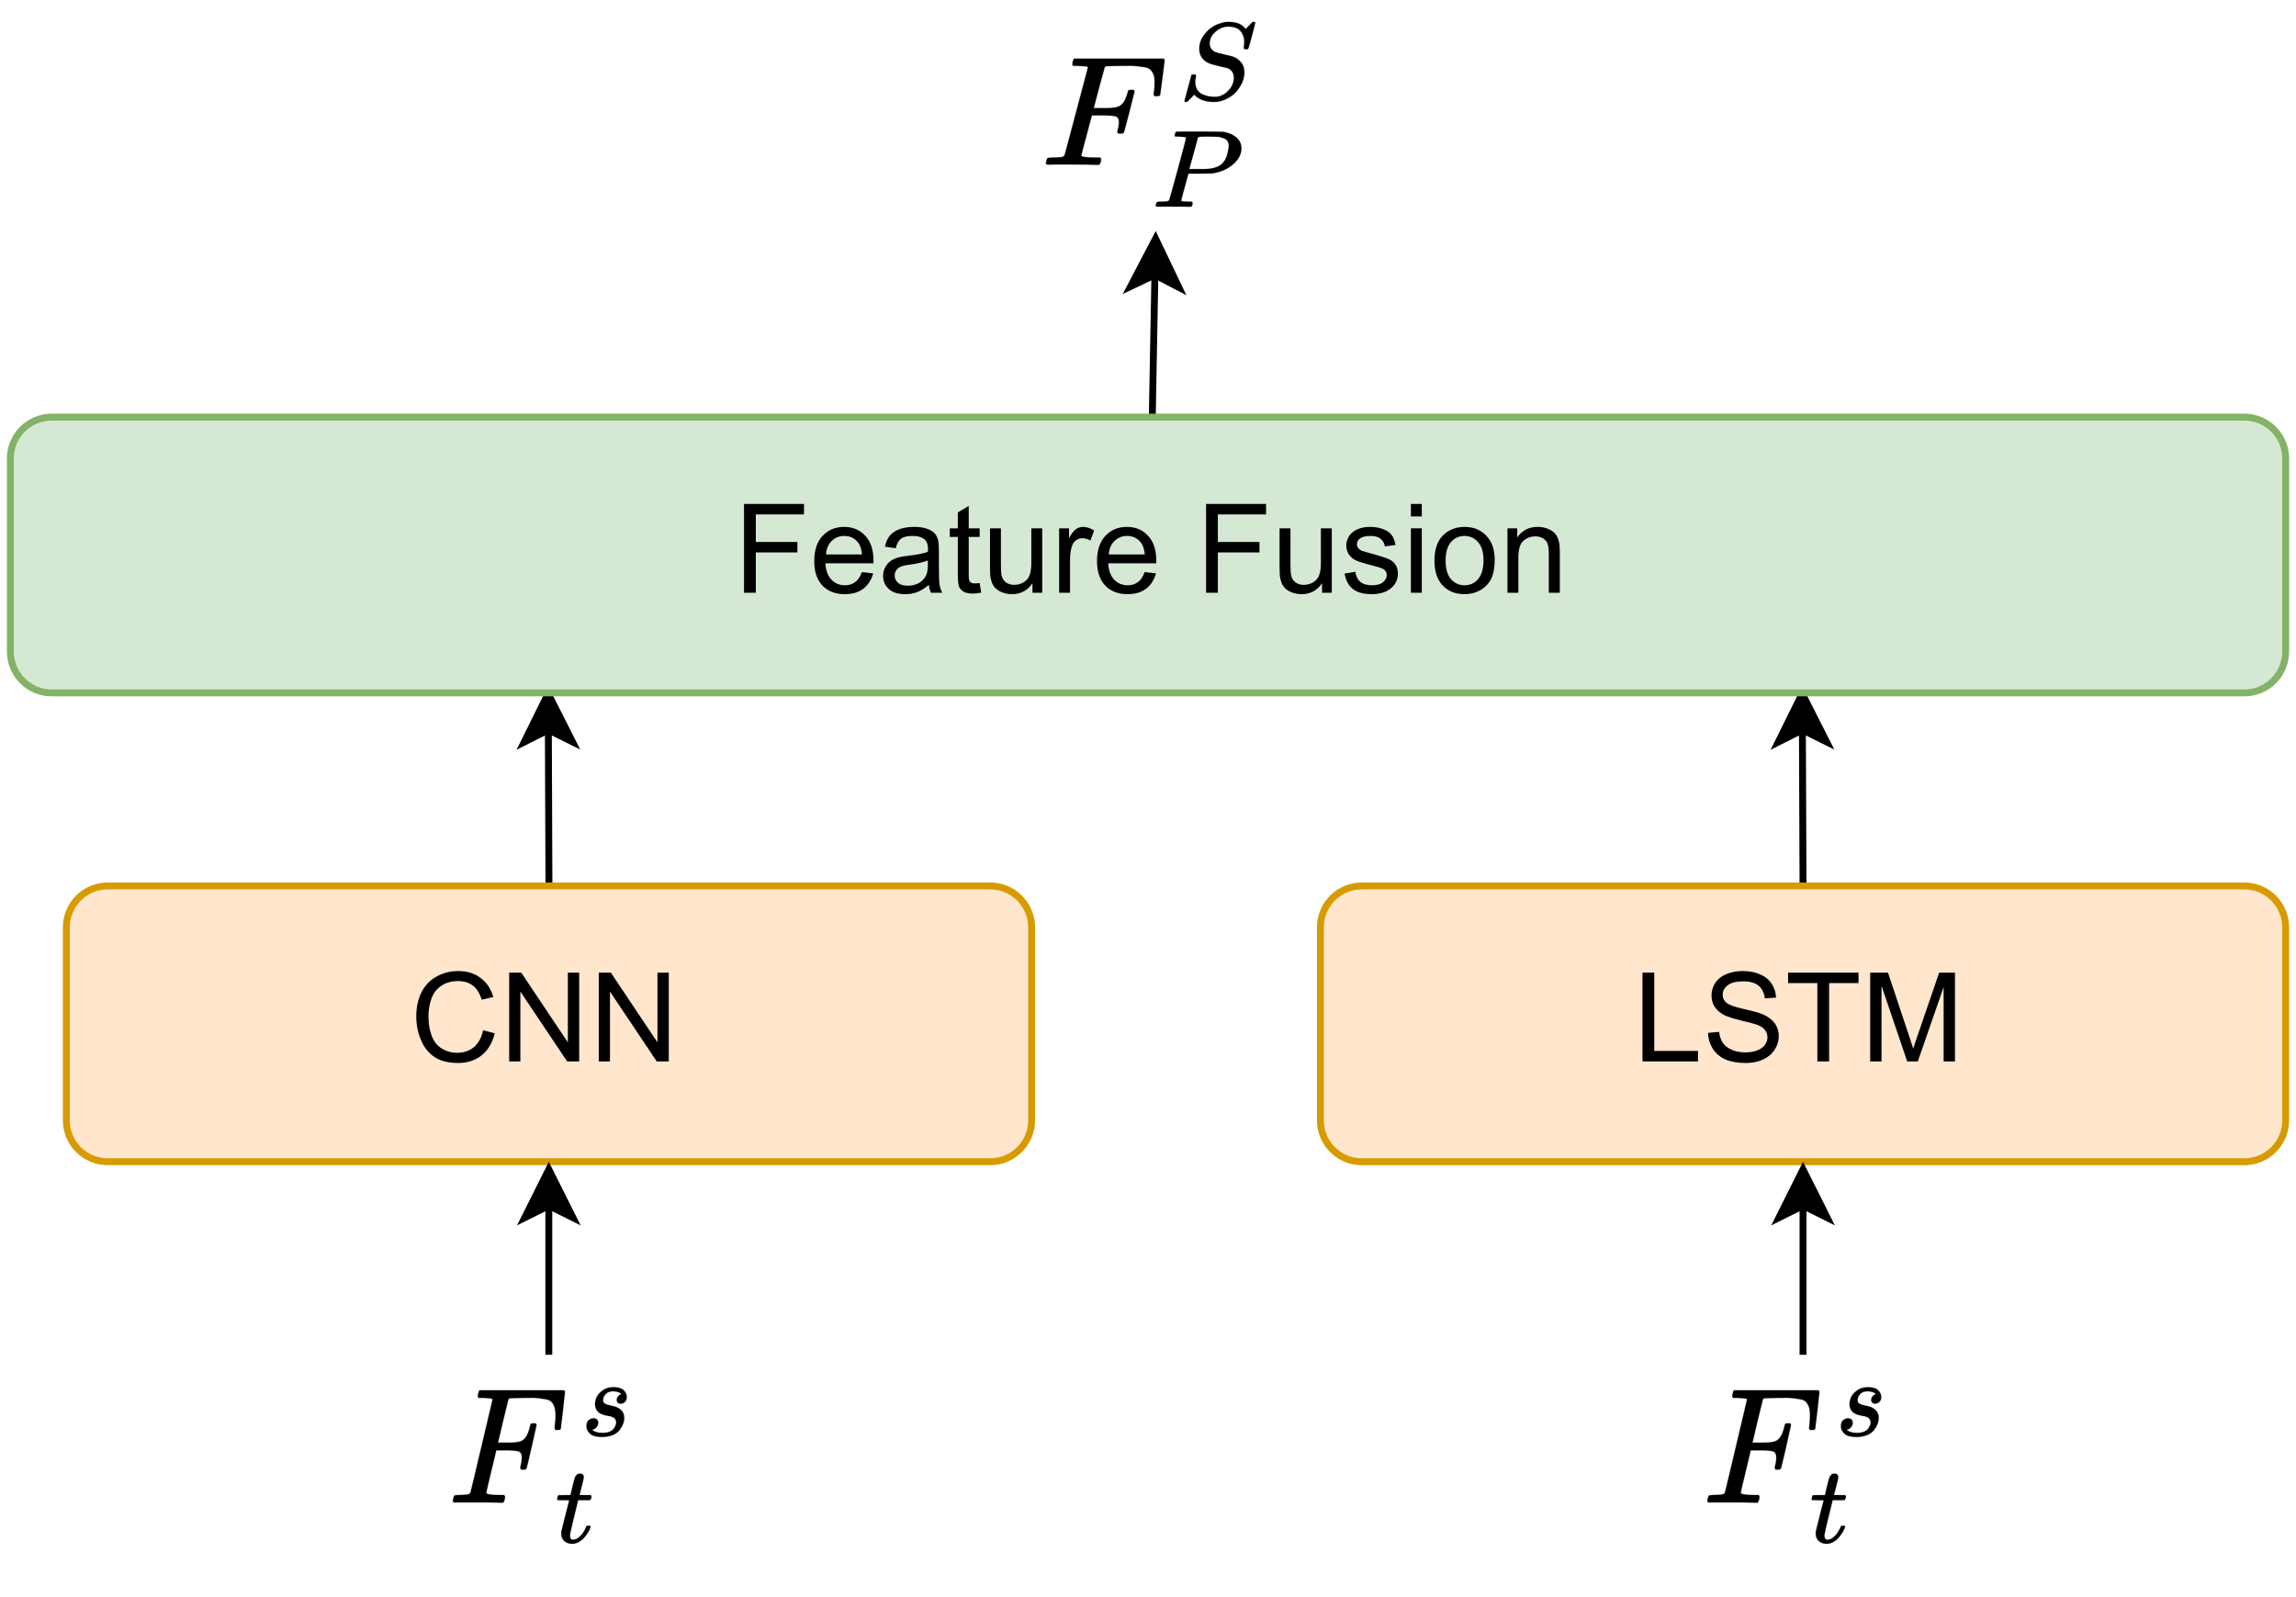 <?xml version="1.0" encoding="UTF-8" standalone="no"?>
<svg 
   width="250.08pt"
   height="174pt"
   viewBox="0 0 250.08 174"
   version="1.1"
   id="svg164"
   xmlns:xlink="http://www.w3.org/1999/xlink"
   xmlns="http://www.w3.org/2000/svg"
   xmlns:svg="http://www.w3.org/2000/svg" content="%3Cmxfile%20host%3D%22app.diagrams.net%22%20modified%3D%222023-06-08T04%3A02%3A47.234Z%22%20agent%3D%22Mozilla%2F5.0%20(Windows%20NT%2010.0%3B%20Win64%3B%20x64%3B%20rv%3A102.0)%20Gecko%2F20100101%20Firefox%2F102.0%22%20version%3D%2221.3.7%22%20etag%3D%228LTnMvF4TqcB3OS0X_no%22%20type%3D%22onedrive%22%3E%20%20%20%3Cdiagram%20name%3D%22Page-1%22%20id%3D%22j6F3m7GLAj8lBmSbKQeP%22%3E%20%20%20%20%20%3CmxGraphModel%20dx%3D%221909%22%20dy%3D%221029%22%20grid%3D%221%22%20gridSize%3D%2210%22%20guides%3D%221%22%20tooltips%3D%221%22%20connect%3D%221%22%20arrows%3D%221%22%20fold%3D%221%22%20page%3D%221%22%20pageScale%3D%221%22%20pageWidth%3D%22850%22%20pageHeight%3D%221100%22%20math%3D%221%22%20shadow%3D%220%22%3E%20%20%20%20%20%20%20%3Croot%3E%20%20%20%20%20%20%20%20%20%3CmxCell%20id%3D%220%22%20%2F%3E%20%20%20%20%20%20%20%20%20%3CmxCell%20id%3D%221%22%20parent%3D%220%22%20%2F%3E%20%20%20%20%20%20%20%20%20%3CmxCell%20id%3D%222%22%20value%3D%22%22%20style%3D%22group%22%20vertex%3D%221%22%20connectable%3D%220%22%20parent%3D%221%22%3E%20%20%20%20%20%20%20%20%20%20%20%3CmxGeometry%20x%3D%22100%22%20y%3D%22660%22%20width%3D%22330%22%20height%3D%22225%22%20as%3D%22geometry%22%20%2F%3E%20%20%20%20%20%20%20%20%20%3C%2FmxCell%3E%20%20%20%20%20%20%20%20%20%3CmxCell%20id%3D%223%22%20value%3D%22%22%20style%3D%22endArrow%3Dclassic%3Bhtml%3D1%3Brounded%3D0%3BfontSize%3D18%3BexitX%3D0.5%3BexitY%3D0%3BexitDx%3D0%3BexitDy%3D0%3BendFill%3D1%3BstartArrow%3Dnone%3BstartFill%3D0%3B%22%20edge%3D%221%22%20parent%3D%222%22%20source%3D%227%22%3E%20%20%20%20%20%20%20%20%20%20%20%3CmxGeometry%20width%3D%2250%22%20height%3D%2250%22%20relative%3D%221%22%20as%3D%22geometry%22%3E%20%20%20%20%20%20%20%20%20%20%20%20%20%3CmxPoint%20x%3D%2278.12%22%20y%3D%2298%22%20as%3D%22sourcePoint%22%20%2F%3E%20%20%20%20%20%20%20%20%20%20%20%20%20%3CmxPoint%20x%3D%2278%22%20y%3D%2298%22%20as%3D%22targetPoint%22%20%2F%3E%20%20%20%20%20%20%20%20%20%20%20%3C%2FmxGeometry%3E%20%20%20%20%20%20%20%20%20%3C%2FmxCell%3E%20%20%20%20%20%20%20%20%20%3CmxCell%20id%3D%224%22%20value%3D%22%22%20style%3D%22endArrow%3Dclassic%3Bhtml%3D1%3Brounded%3D0%3BfontSize%3D18%3BexitX%3D0.5%3BexitY%3D0%3BexitDx%3D0%3BexitDy%3D0%3B%22%20edge%3D%221%22%20parent%3D%222%22%3E%20%20%20%20%20%20%20%20%20%20%20%3CmxGeometry%20width%3D%2250%22%20height%3D%2250%22%20relative%3D%221%22%20as%3D%22geometry%22%3E%20%20%20%20%20%20%20%20%20%20%20%20%20%3CmxPoint%20x%3D%22165.62%22%20y%3D%2259%22%20as%3D%22sourcePoint%22%20%2F%3E%20%20%20%20%20%20%20%20%20%20%20%20%20%3CmxPoint%20x%3D%22166.12%22%20y%3D%2232%22%20as%3D%22targetPoint%22%20%2F%3E%20%20%20%20%20%20%20%20%20%20%20%3C%2FmxGeometry%3E%20%20%20%20%20%20%20%20%20%3C%2FmxCell%3E%20%20%20%20%20%20%20%20%20%3CmxCell%20id%3D%225%22%20value%3D%22%26lt%3Bfont%20style%3D%26quot%3Bfont-size%3A%2020px%3B%26quot%3B%20face%3D%26quot%3BHelvetica%26quot%3B%26gt%3B%24%24F_%7BP%7D%5E%7BS%7D%24%24%26lt%3B%2Ffont%26gt%3B%22%20style%3D%22text%3Bhtml%3D1%3BstrokeColor%3Dnone%3BfillColor%3Dnone%3Balign%3Dcenter%3BverticalAlign%3Dmiddle%3BwhiteSpace%3Dwrap%3Brounded%3D0%3Bshadow%3D0%3Bglass%3D0%3Bdashed%3D1%3Bsketch%3D0%3BfontSize%3D18%3Brotation%3D0%3B%22%20vertex%3D%221%22%20parent%3D%222%22%3E%20%20%20%20%20%20%20%20%20%20%20%3CmxGeometry%20x%3D%22136.12%22%20width%3D%2260%22%20height%3D%2230%22%20as%3D%22geometry%22%20%2F%3E%20%20%20%20%20%20%20%20%20%3C%2FmxCell%3E%20%20%20%20%20%20%20%20%20%3CmxCell%20id%3D%226%22%20style%3D%22edgeStyle%3DorthogonalEdgeStyle%3Brounded%3D0%3BorthogonalLoop%3D1%3BjettySize%3Dauto%3Bhtml%3D1%3BexitX%3D0.5%3BexitY%3D1%3BexitDx%3D0%3BexitDy%3D0%3BfontSize%3D18%3B%22%20edge%3D%221%22%20parent%3D%222%22%3E%20%20%20%20%20%20%20%20%20%20%20%3CmxGeometry%20relative%3D%221%22%20as%3D%22geometry%22%3E%20%20%20%20%20%20%20%20%20%20%20%20%20%3CmxPoint%20x%3D%2274.12%22%20y%3D%22219%22%20as%3D%22sourcePoint%22%20%2F%3E%20%20%20%20%20%20%20%20%20%20%20%20%20%3CmxPoint%20x%3D%2274.12%22%20y%3D%22219%22%20as%3D%22targetPoint%22%20%2F%3E%20%20%20%20%20%20%20%20%20%20%20%3C%2FmxGeometry%3E%20%20%20%20%20%20%20%20%20%3C%2FmxCell%3E%20%20%20%20%20%20%20%20%20%3CmxCell%20id%3D%227%22%20value%3D%22CNN%22%20style%3D%22rounded%3D1%3BwhiteSpace%3Dwrap%3Bhtml%3D1%3BfillColor%3D%23ffe6cc%3BstrokeColor%3D%23d79b00%3Brotation%3D0%3BfontSize%3D18%3B%22%20vertex%3D%221%22%20parent%3D%222%22%3E%20%20%20%20%20%20%20%20%20%20%20%3CmxGeometry%20x%3D%228.12%22%20y%3D%22127%22%20width%3D%22140%22%20height%3D%2240%22%20as%3D%22geometry%22%20%2F%3E%20%20%20%20%20%20%20%20%20%3C%2FmxCell%3E%20%20%20%20%20%20%20%20%20%3CmxCell%20id%3D%228%22%20value%3D%22%22%20style%3D%22edgeStyle%3DorthogonalEdgeStyle%3Brounded%3D0%3BorthogonalLoop%3D1%3BjettySize%3Dauto%3Bhtml%3D1%3B%22%20edge%3D%221%22%20parent%3D%222%22%20source%3D%229%22%20target%3D%227%22%3E%20%20%20%20%20%20%20%20%20%20%20%3CmxGeometry%20relative%3D%221%22%20as%3D%22geometry%22%20%2F%3E%20%20%20%20%20%20%20%20%20%3C%2FmxCell%3E%20%20%20%20%20%20%20%20%20%3CmxCell%20id%3D%229%22%20value%3D%22%26lt%3Bfont%20style%3D%26quot%3Bfont-size%3A%2020px%3B%26quot%3B%20face%3D%26quot%3BHelvetica%26quot%3B%26gt%3B%24%24F_%7Bt%7D%5E%7Bs%7D%24%24%26lt%3B%2Ffont%26gt%3B%22%20style%3D%22text%3Bhtml%3D1%3BstrokeColor%3Dnone%3BfillColor%3Dnone%3Balign%3Dcenter%3BverticalAlign%3Dmiddle%3BwhiteSpace%3Dwrap%3Brounded%3D0%3Bshadow%3D0%3Bglass%3D0%3Bsketch%3D0%3BfontSize%3D18%3Brotation%3D0%3B%22%20vertex%3D%221%22%20parent%3D%222%22%3E%20%20%20%20%20%20%20%20%20%20%20%3CmxGeometry%20x%3D%2243.12%22%20y%3D%22195%22%20width%3D%2270%22%20height%3D%2230%22%20as%3D%22geometry%22%20%2F%3E%20%20%20%20%20%20%20%20%20%3C%2FmxCell%3E%20%20%20%20%20%20%20%20%20%3CmxCell%20id%3D%2210%22%20value%3D%22%22%20style%3D%22endArrow%3Dclassic%3Bhtml%3D1%3Brounded%3D0%3BfontSize%3D18%3BexitX%3D0.5%3BexitY%3D0%3BexitDx%3D0%3BexitDy%3D0%3BendFill%3D1%3BstartArrow%3Dnone%3BstartFill%3D0%3B%22%20edge%3D%221%22%20parent%3D%222%22%20source%3D%2211%22%3E%20%20%20%20%20%20%20%20%20%20%20%3CmxGeometry%20width%3D%2250%22%20height%3D%2250%22%20relative%3D%221%22%20as%3D%22geometry%22%3E%20%20%20%20%20%20%20%20%20%20%20%20%20%3CmxPoint%20x%3D%22260%22%20y%3D%2298%22%20as%3D%22sourcePoint%22%20%2F%3E%20%20%20%20%20%20%20%20%20%20%20%20%20%3CmxPoint%20x%3D%22259.88%22%20y%3D%2298%22%20as%3D%22targetPoint%22%20%2F%3E%20%20%20%20%20%20%20%20%20%20%20%3C%2FmxGeometry%3E%20%20%20%20%20%20%20%20%20%3C%2FmxCell%3E%20%20%20%20%20%20%20%20%20%3CmxCell%20id%3D%2211%22%20value%3D%22LSTM%22%20style%3D%22rounded%3D1%3BwhiteSpace%3Dwrap%3Bhtml%3D1%3BfillColor%3D%23ffe6cc%3BstrokeColor%3D%23d79b00%3Brotation%3D0%3BfontSize%3D18%3B%22%20vertex%3D%221%22%20parent%3D%222%22%3E%20%20%20%20%20%20%20%20%20%20%20%3CmxGeometry%20x%3D%22190%22%20y%3D%22127%22%20width%3D%22140%22%20height%3D%2240%22%20as%3D%22geometry%22%20%2F%3E%20%20%20%20%20%20%20%20%20%3C%2FmxCell%3E%20%20%20%20%20%20%20%20%20%3CmxCell%20id%3D%2212%22%20value%3D%22%22%20style%3D%22edgeStyle%3DorthogonalEdgeStyle%3Brounded%3D0%3BorthogonalLoop%3D1%3BjettySize%3Dauto%3Bhtml%3D1%3B%22%20edge%3D%221%22%20parent%3D%222%22%20source%3D%2213%22%20target%3D%2211%22%3E%20%20%20%20%20%20%20%20%20%20%20%3CmxGeometry%20relative%3D%221%22%20as%3D%22geometry%22%20%2F%3E%20%20%20%20%20%20%20%20%20%3C%2FmxCell%3E%20%20%20%20%20%20%20%20%20%3CmxCell%20id%3D%2213%22%20value%3D%22%26lt%3Bfont%20style%3D%26quot%3Bfont-size%3A%2020px%3B%26quot%3B%20face%3D%26quot%3BHelvetica%26quot%3B%26gt%3B%24%24F_%7Bt%7D%5E%7Bs%7D%24%24%26lt%3B%2Ffont%26gt%3B%22%20style%3D%22text%3Bhtml%3D1%3BstrokeColor%3Dnone%3BfillColor%3Dnone%3Balign%3Dcenter%3BverticalAlign%3Dmiddle%3BwhiteSpace%3Dwrap%3Brounded%3D0%3Bshadow%3D0%3Bglass%3D0%3Bsketch%3D0%3BfontSize%3D18%3Brotation%3D0%3B%22%20vertex%3D%221%22%20parent%3D%222%22%3E%20%20%20%20%20%20%20%20%20%20%20%3CmxGeometry%20x%3D%22225%22%20y%3D%22195%22%20width%3D%2270%22%20height%3D%2230%22%20as%3D%22geometry%22%20%2F%3E%20%20%20%20%20%20%20%20%20%3C%2FmxCell%3E%20%20%20%20%20%20%20%20%20%3CmxCell%20id%3D%2214%22%20value%3D%22%22%20style%3D%22rounded%3D1%3BwhiteSpace%3Dwrap%3Bhtml%3D1%3Bshadow%3D0%3Bglass%3D0%3Bsketch%3D0%3BstrokeWidth%3D1%3BfillColor%3D%23d5e8d4%3BstrokeColor%3D%2382b366%3Brotation%3D0%3BfontSize%3D18%3B%22%20vertex%3D%221%22%20parent%3D%222%22%3E%20%20%20%20%20%20%20%20%20%20%20%3CmxGeometry%20y%3D%2259%22%20width%3D%22330%22%20height%3D%2240%22%20as%3D%22geometry%22%20%2F%3E%20%20%20%20%20%20%20%20%20%3C%2FmxCell%3E%20%20%20%20%20%20%20%20%20%3CmxCell%20id%3D%2215%22%20value%3D%22Feature%20Fusion%22%20style%3D%22text%3Bhtml%3D1%3BstrokeColor%3Dnone%3BfillColor%3Dnone%3Balign%3Dcenter%3BverticalAlign%3Dmiddle%3BwhiteSpace%3Dwrap%3Brounded%3D0%3Bshadow%3D0%3Bglass%3D0%3Bsketch%3D0%3Brotation%3D0%3BfontSize%3D18%3B%22%20vertex%3D%221%22%20parent%3D%222%22%3E%20%20%20%20%20%20%20%20%20%20%20%3CmxGeometry%20x%3D%2280.56%22%20y%3D%2264%22%20width%3D%22170.12%22%20height%3D%2230%22%20as%3D%22geometry%22%20%2F%3E%20%20%20%20%20%20%20%20%20%3C%2FmxCell%3E%20%20%20%20%20%20%20%3C%2Froot%3E%20%20%20%20%20%3C%2FmxGraphModel%3E%20%20%20%3C%2Fdiagram%3E%20%3C%2Fmxfile%3E%20">
  <defs
     id="defs62">
    <g
       id="g54">
      <g
         id="glyph-0-0">
        <path
           d="M 1.688 0 L 1.688 -8.453 L 8.453 -8.453 L 8.453 0 Z M 1.906 -0.219 L 8.234 -0.219 L 8.234 -8.234 L 1.906 -8.234 Z M 1.906 -0.219 "
           id="path2" />
      </g>
      <g
         id="glyph-0-1">
        <path
           d="M 7.953 -3.391 L 9.219 -3.062 C 8.957 -2.008 8.477 -1.207 7.781 -0.656 C 7.082 -0.102 6.227 0.172 5.219 0.172 C 4.176 0.172 3.328 -0.039 2.672 -0.469 C 2.023 -0.895 1.531 -1.508 1.188 -2.312 C 0.844 -3.125 0.672 -3.988 0.672 -4.906 C 0.672 -5.914 0.863 -6.797 1.25 -7.547 C 1.633 -8.297 2.18 -8.863 2.891 -9.25 C 3.598 -9.645 4.379 -9.844 5.234 -9.844 C 6.203 -9.844 7.016 -9.594 7.672 -9.094 C 8.336 -8.602 8.801 -7.91 9.062 -7.016 L 7.797 -6.719 C 7.578 -7.426 7.254 -7.941 6.828 -8.266 C 6.398 -8.586 5.863 -8.75 5.219 -8.75 C 4.469 -8.75 3.844 -8.566 3.344 -8.203 C 2.844 -7.848 2.492 -7.367 2.297 -6.766 C 2.098 -6.172 2 -5.555 2 -4.922 C 2 -4.098 2.117 -3.379 2.359 -2.766 C 2.598 -2.148 2.969 -1.691 3.469 -1.391 C 3.977 -1.086 4.523 -0.938 5.109 -0.938 C 5.828 -0.938 6.438 -1.141 6.938 -1.547 C 7.438 -1.961 7.773 -2.578 7.953 -3.391 Z M 7.953 -3.391 "
           id="path5" />
      </g>
      <g
         id="glyph-0-2">
        <path
           d="M 1.031 0 L 1.031 -9.672 L 2.344 -9.672 L 7.422 -2.078 L 7.422 -9.672 L 8.656 -9.672 L 8.656 0 L 7.344 0 L 2.25 -7.609 L 2.25 0 Z M 1.031 0 "
           id="path8" />
      </g>
      <g
         id="glyph-0-3">
        <path
           d="M 0.984 0 L 0.984 -9.672 L 2.266 -9.672 L 2.266 -1.141 L 7.031 -1.141 L 7.031 0 Z M 0.984 0 "
           id="path11" />
      </g>
      <g
         id="glyph-0-4">
        <path
           d="M 0.609 -3.109 L 1.812 -3.219 C 1.875 -2.727 2.008 -2.328 2.219 -2.016 C 2.426 -1.711 2.75 -1.461 3.188 -1.266 C 3.625 -1.078 4.117 -0.984 4.672 -0.984 C 5.16 -0.984 5.594 -1.055 5.969 -1.203 C 6.344 -1.348 6.617 -1.547 6.797 -1.797 C 6.984 -2.047 7.078 -2.32 7.078 -2.625 C 7.078 -2.926 6.988 -3.191 6.812 -3.422 C 6.633 -3.648 6.344 -3.844 5.938 -4 C 5.676 -4.094 5.102 -4.242 4.219 -4.453 C 3.332 -4.672 2.707 -4.875 2.344 -5.062 C 1.883 -5.312 1.539 -5.613 1.312 -5.969 C 1.094 -6.32 0.984 -6.723 0.984 -7.172 C 0.984 -7.66 1.117 -8.117 1.391 -8.547 C 1.672 -8.973 2.078 -9.297 2.609 -9.516 C 3.141 -9.734 3.727 -9.844 4.375 -9.844 C 5.094 -9.844 5.723 -9.723 6.266 -9.484 C 6.816 -9.254 7.238 -8.914 7.531 -8.469 C 7.832 -8.02 7.992 -7.516 8.016 -6.953 L 6.797 -6.859 C 6.723 -7.473 6.492 -7.938 6.109 -8.25 C 5.734 -8.562 5.176 -8.719 4.438 -8.719 C 3.656 -8.719 3.086 -8.57 2.734 -8.281 C 2.379 -8 2.203 -7.66 2.203 -7.266 C 2.203 -6.91 2.332 -6.625 2.594 -6.406 C 2.832 -6.176 3.473 -5.941 4.516 -5.703 C 5.555 -5.473 6.27 -5.27 6.656 -5.094 C 7.219 -4.832 7.633 -4.504 7.906 -4.109 C 8.176 -3.711 8.312 -3.254 8.312 -2.734 C 8.312 -2.211 8.16 -1.723 7.859 -1.266 C 7.566 -0.816 7.145 -0.461 6.594 -0.203 C 6.039 0.047 5.422 0.172 4.734 0.172 C 3.859 0.172 3.125 0.047 2.531 -0.203 C 1.938 -0.461 1.473 -0.848 1.141 -1.359 C 0.805 -1.879 0.629 -2.461 0.609 -3.109 Z M 0.609 -3.109 "
           id="path14" />
      </g>
      <g
         id="glyph-0-5">
        <path
           d="M 3.5 0 L 3.5 -8.531 L 0.312 -8.531 L 0.312 -9.672 L 7.984 -9.672 L 7.984 -8.531 L 4.781 -8.531 L 4.781 0 Z M 3.5 0 "
           id="path17" />
      </g>
      <g
         id="glyph-0-6">
        <path
           d="M 1 0 L 1 -9.672 L 2.938 -9.672 L 5.219 -2.828 C 5.426 -2.191 5.582 -1.711 5.688 -1.391 C 5.789 -1.742 5.961 -2.258 6.203 -2.938 L 8.516 -9.672 L 10.234 -9.672 L 10.234 0 L 9 0 L 9 -8.094 L 6.188 0 L 5.031 0 L 2.234 -8.234 L 2.234 0 Z M 1 0 "
           id="path20" />
      </g>
      <g
         id="glyph-0-7">
        <path
           d="M 1.109 0 L 1.109 -9.672 L 7.641 -9.672 L 7.641 -8.531 L 2.391 -8.531 L 2.391 -5.531 L 6.922 -5.531 L 6.922 -4.391 L 2.391 -4.391 L 2.391 0 Z M 1.109 0 "
           id="path23" />
      </g>
      <g
         id="glyph-0-8">
        <path
           d="M 5.688 -2.25 L 6.922 -2.109 C 6.723 -1.391 6.363 -0.832 5.844 -0.438 C 5.32 -0.039 4.648 0.156 3.828 0.156 C 2.805 0.156 1.992 -0.156 1.391 -0.781 C 0.797 -1.414 0.5 -2.301 0.5 -3.438 C 0.5 -4.625 0.801 -5.539 1.406 -6.188 C 2.008 -6.844 2.797 -7.172 3.766 -7.172 C 4.703 -7.172 5.469 -6.848 6.062 -6.203 C 6.656 -5.566 6.953 -4.672 6.953 -3.516 C 6.953 -3.441 6.953 -3.336 6.953 -3.203 L 1.719 -3.203 C 1.758 -2.43 1.977 -1.836 2.375 -1.422 C 2.77 -1.016 3.258 -0.812 3.844 -0.812 C 4.281 -0.812 4.648 -0.926 4.953 -1.156 C 5.266 -1.383 5.508 -1.75 5.688 -2.25 Z M 1.781 -4.172 L 5.703 -4.172 C 5.648 -4.766 5.5 -5.207 5.25 -5.5 C 4.875 -5.957 4.383 -6.188 3.781 -6.188 C 3.238 -6.188 2.781 -6.004 2.406 -5.641 C 2.031 -5.273 1.82 -4.785 1.781 -4.172 Z M 1.781 -4.172 "
           id="path26" />
      </g>
      <g
         id="glyph-0-9">
        <path
           d="M 5.469 -0.859 C 5.02 -0.484 4.594 -0.219 4.188 -0.062 C 3.781 0.082 3.348 0.156 2.891 0.156 C 2.117 0.156 1.523 -0.031 1.109 -0.406 C 0.691 -0.781 0.484 -1.258 0.484 -1.844 C 0.484 -2.188 0.562 -2.5 0.719 -2.781 C 0.875 -3.07 1.078 -3.301 1.328 -3.469 C 1.586 -3.645 1.875 -3.773 2.188 -3.859 C 2.426 -3.922 2.781 -3.977 3.25 -4.031 C 4.207 -4.145 4.91 -4.285 5.359 -4.453 C 5.367 -4.609 5.375 -4.711 5.375 -4.766 C 5.375 -5.242 5.258 -5.582 5.031 -5.781 C 4.727 -6.051 4.281 -6.188 3.688 -6.188 C 3.125 -6.188 2.707 -6.086 2.438 -5.891 C 2.176 -5.691 1.984 -5.344 1.859 -4.844 L 0.688 -5.016 C 0.789 -5.504 0.961 -5.898 1.203 -6.203 C 1.453 -6.516 1.805 -6.754 2.266 -6.922 C 2.723 -7.086 3.254 -7.172 3.859 -7.172 C 4.453 -7.172 4.938 -7.098 5.312 -6.953 C 5.688 -6.816 5.961 -6.641 6.141 -6.422 C 6.316 -6.211 6.438 -5.941 6.5 -5.609 C 6.539 -5.41 6.562 -5.047 6.562 -4.516 L 6.562 -2.938 C 6.562 -1.832 6.586 -1.133 6.641 -0.844 C 6.691 -0.551 6.789 -0.27 6.938 0 L 5.703 0 C 5.578 -0.25 5.5 -0.535 5.469 -0.859 Z M 5.359 -3.516 C 4.93 -3.336 4.285 -3.188 3.422 -3.062 C 2.93 -3 2.582 -2.922 2.375 -2.828 C 2.176 -2.742 2.02 -2.613 1.906 -2.438 C 1.801 -2.27 1.75 -2.082 1.75 -1.875 C 1.75 -1.562 1.867 -1.297 2.109 -1.078 C 2.348 -0.867 2.703 -0.766 3.172 -0.766 C 3.629 -0.766 4.035 -0.863 4.391 -1.062 C 4.742 -1.27 5.004 -1.547 5.172 -1.891 C 5.297 -2.16 5.359 -2.555 5.359 -3.078 Z M 5.359 -3.516 "
           id="path29" />
      </g>
      <g
         id="glyph-0-10">
        <path
           d="M 3.484 -1.062 L 3.656 -0.016 C 3.32 0.055 3.023 0.094 2.766 0.094 C 2.328 0.094 1.988 0.023 1.75 -0.109 C 1.52 -0.242 1.352 -0.422 1.25 -0.641 C 1.156 -0.867 1.109 -1.336 1.109 -2.047 L 1.109 -6.078 L 0.234 -6.078 L 0.234 -7.016 L 1.109 -7.016 L 1.109 -8.75 L 2.297 -9.453 L 2.297 -7.016 L 3.484 -7.016 L 3.484 -6.078 L 2.297 -6.078 L 2.297 -1.984 C 2.297 -1.648 2.316 -1.43 2.359 -1.328 C 2.398 -1.234 2.469 -1.156 2.562 -1.094 C 2.656 -1.039 2.789 -1.016 2.969 -1.016 C 3.094 -1.016 3.266 -1.031 3.484 -1.062 Z M 3.484 -1.062 "
           id="path32" />
      </g>
      <g
         id="glyph-0-11">
        <path
           d="M 5.484 0 L 5.484 -1.031 C 4.941 -0.238 4.203 0.156 3.266 0.156 C 2.848 0.156 2.457 0.078 2.094 -0.078 C 1.738 -0.234 1.473 -0.43 1.297 -0.672 C 1.129 -0.91 1.008 -1.207 0.938 -1.562 C 0.883 -1.789 0.859 -2.16 0.859 -2.672 L 0.859 -7.016 L 2.047 -7.016 L 2.047 -3.125 C 2.047 -2.5 2.07 -2.082 2.125 -1.875 C 2.195 -1.562 2.352 -1.312 2.594 -1.125 C 2.844 -0.945 3.145 -0.859 3.5 -0.859 C 3.852 -0.859 4.188 -0.945 4.5 -1.125 C 4.812 -1.312 5.031 -1.562 5.156 -1.875 C 5.289 -2.195 5.359 -2.656 5.359 -3.25 L 5.359 -7.016 L 6.547 -7.016 L 6.547 0 Z M 5.484 0 "
           id="path35" />
      </g>
      <g
         id="glyph-0-12">
        <path
           d="M 0.875 0 L 0.875 -7.016 L 1.953 -7.016 L 1.953 -5.953 C 2.223 -6.441 2.473 -6.766 2.703 -6.922 C 2.93 -7.086 3.188 -7.172 3.469 -7.172 C 3.863 -7.172 4.27 -7.039 4.688 -6.781 L 4.281 -5.688 C 3.988 -5.852 3.695 -5.938 3.406 -5.938 C 3.145 -5.938 2.91 -5.859 2.703 -5.703 C 2.492 -5.547 2.348 -5.332 2.266 -5.062 C 2.129 -4.633 2.062 -4.172 2.062 -3.672 L 2.062 0 Z M 0.875 0 "
           id="path38" />
      </g>
      <g
         id="glyph-0-13" />
      <g
         id="glyph-0-14">
        <path
           d="M 0.422 -2.094 L 1.594 -2.281 C 1.656 -1.812 1.836 -1.445 2.141 -1.188 C 2.441 -0.938 2.863 -0.812 3.406 -0.812 C 3.945 -0.812 4.348 -0.922 4.609 -1.141 C 4.879 -1.367 5.016 -1.633 5.016 -1.938 C 5.016 -2.207 4.898 -2.414 4.672 -2.562 C 4.504 -2.664 4.098 -2.801 3.453 -2.969 C 2.578 -3.188 1.973 -3.375 1.641 -3.531 C 1.305 -3.695 1.051 -3.922 0.875 -4.203 C 0.695 -4.484 0.609 -4.797 0.609 -5.141 C 0.609 -5.453 0.68 -5.742 0.828 -6.016 C 0.973 -6.285 1.164 -6.504 1.406 -6.672 C 1.594 -6.816 1.844 -6.938 2.156 -7.031 C 2.477 -7.125 2.82 -7.172 3.188 -7.172 C 3.738 -7.172 4.223 -7.086 4.641 -6.922 C 5.055 -6.766 5.363 -6.551 5.562 -6.281 C 5.758 -6.008 5.895 -5.648 5.969 -5.203 L 4.812 -5.047 C 4.758 -5.398 4.602 -5.676 4.344 -5.875 C 4.094 -6.082 3.738 -6.188 3.281 -6.188 C 2.738 -6.188 2.348 -6.098 2.109 -5.922 C 1.879 -5.742 1.766 -5.531 1.766 -5.281 C 1.766 -5.133 1.812 -5 1.906 -4.875 C 2 -4.738 2.148 -4.629 2.359 -4.547 C 2.484 -4.504 2.832 -4.406 3.406 -4.25 C 4.25 -4.02 4.836 -3.832 5.172 -3.688 C 5.504 -3.551 5.766 -3.348 5.953 -3.078 C 6.141 -2.805 6.234 -2.469 6.234 -2.062 C 6.234 -1.664 6.117 -1.289 5.891 -0.938 C 5.66 -0.594 5.328 -0.32 4.891 -0.125 C 4.453 0.062 3.957 0.156 3.406 0.156 C 2.5 0.156 1.805 -0.031 1.328 -0.406 C 0.848 -0.789 0.547 -1.352 0.422 -2.094 Z M 0.422 -2.094 "
           id="path42" />
      </g>
      <g
         id="glyph-0-15">
        <path
           d="M 0.891 -8.312 L 0.891 -9.672 L 2.078 -9.672 L 2.078 -8.312 Z M 0.891 0 L 0.891 -7.016 L 2.078 -7.016 L 2.078 0 Z M 0.891 0 "
           id="path45" />
      </g>
      <g
         id="glyph-0-16">
        <path
           d="M 0.453 -3.5 C 0.453 -4.801 0.812 -5.766 1.531 -6.391 C 2.133 -6.91 2.867 -7.172 3.734 -7.172 C 4.703 -7.172 5.488 -6.852 6.094 -6.219 C 6.707 -5.582 7.016 -4.711 7.016 -3.609 C 7.016 -2.703 6.879 -1.988 6.609 -1.469 C 6.336 -0.957 5.941 -0.555 5.422 -0.266 C 4.91 0.016 4.348 0.156 3.734 0.156 C 2.754 0.156 1.961 -0.156 1.359 -0.781 C 0.754 -1.414 0.453 -2.32 0.453 -3.5 Z M 1.672 -3.5 C 1.672 -2.602 1.863 -1.93 2.25 -1.484 C 2.645 -1.035 3.141 -0.812 3.734 -0.812 C 4.328 -0.812 4.816 -1.035 5.203 -1.484 C 5.598 -1.941 5.797 -2.629 5.797 -3.547 C 5.797 -4.41 5.598 -5.066 5.203 -5.516 C 4.805 -5.961 4.316 -6.188 3.734 -6.188 C 3.141 -6.188 2.645 -5.961 2.25 -5.516 C 1.863 -5.066 1.672 -4.395 1.672 -3.5 Z M 1.672 -3.5 "
           id="path48" />
      </g>
      <g
         id="glyph-0-17">
        <path
           d="M 0.891 0 L 0.891 -7.016 L 1.953 -7.016 L 1.953 -6.016 C 2.473 -6.785 3.219 -7.172 4.188 -7.172 C 4.613 -7.172 5.004 -7.094 5.359 -6.938 C 5.711 -6.789 5.977 -6.594 6.156 -6.344 C 6.332 -6.094 6.453 -5.801 6.516 -5.469 C 6.566 -5.25 6.594 -4.863 6.594 -4.312 L 6.594 0 L 5.391 0 L 5.391 -4.266 C 5.391 -4.742 5.344 -5.102 5.25 -5.344 C 5.164 -5.582 5.004 -5.773 4.766 -5.922 C 4.535 -6.066 4.258 -6.141 3.938 -6.141 C 3.438 -6.141 3 -5.977 2.625 -5.656 C 2.258 -5.332 2.078 -4.723 2.078 -3.828 L 2.078 0 Z M 0.891 0 "
           id="path51" />
      </g>
    </g>
    <clipPath
       id="clip-0">
      <path
         clip-rule="nonzero"
         d="M 139 92 L 250 92 L 250 131 L 139 131 Z M 139 92 "
         id="path56" />
    </clipPath>
    <clipPath
       id="clip-1">
      <path
         clip-rule="nonzero"
         d="M 0 41 L 250 41 L 250 80 L 0 80 Z M 0 41 "
         id="path59" />
    </clipPath>
  </defs>
  <path
     fill="none"
     stroke-width="1"
     stroke-linecap="butt"
     stroke-linejoin="miter"
     stroke="rgb(0%, 0%, 0%)"
     stroke-opacity="1"
     stroke-miterlimit="10"
     d="M 79.118 128.002 L 79.03 105.368 "
     transform="matrix(0.751, 0, 0, 0.751, 0.375, 0.375)"
     id="path64" />
  <path
     fill-rule="nonzero"
     fill="rgb(0%, 0%, 0%)"
     fill-opacity="1"
     stroke-width="1"
     stroke-linecap="butt"
     stroke-linejoin="miter"
     stroke="rgb(0%, 0%, 0%)"
     stroke-opacity="1"
     stroke-miterlimit="10"
     d="M 78.999 100.118 L 82.531 107.101 L 79.03 105.368 L 75.528 107.132 Z M 78.999 100.118 "
     transform="matrix(0.751, 0, 0, 0.751, 0.375, 0.375)"
     id="path66" />
  <path
     fill="none"
     stroke-width="1"
     stroke-linecap="butt"
     stroke-linejoin="miter"
     stroke="rgb(0%, 0%, 0%)"
     stroke-opacity="1"
     stroke-miterlimit="10"
     d="M 166.619 60.002 L 166.999 39.372 "
     transform="matrix(0.751, 0, 0, 0.751, 0.375, 0.375)"
     id="path68" />
  <path
     fill-rule="nonzero"
     fill="rgb(0%, 0%, 0%)"
     fill-opacity="1"
     stroke-width="1"
     stroke-linecap="butt"
     stroke-linejoin="miter"
     stroke="rgb(0%, 0%, 0%)"
     stroke-opacity="1"
     stroke-miterlimit="10"
     d="M 167.098 34.122 L 170.469 41.182 L 166.999 39.372 L 163.471 41.052 Z M 167.098 34.122 "
     transform="matrix(0.751, 0, 0, 0.751, 0.375, 0.375)"
     id="path70" />
  <path
     fill-rule="nonzero"
     fill="rgb(0%, 0%, 0%)"
     fill-opacity="1"
     stroke-width="6.711"
     stroke-linecap="butt"
     stroke-linejoin="miter"
     stroke="rgb(0%, 0%, 0%)"
     stroke-opacity="0.219"
     stroke-miterlimit="4"
     d="M 47.993 0.958 C 36.633 0.958 30.953 4.36 30.953 10.938 C 30.953 12.298 32.046 17.062 34.012 25 C 36.633 35.661 39.255 41.558 42.095 42.919 C 44.716 44.28 52.362 45.414 65.032 46.094 C 82.945 46.094 103.043 47.002 125.107 49.043 C 134.282 51.084 140.617 54.94 143.894 61.064 C 145.423 64.24 169.016 157.915 214.892 342.091 C 260.986 526.041 284.36 619.263 285.015 621.984 C 285.015 626.748 283.705 629.016 281.083 629.016 C 275.622 631.057 257.927 632.645 227.999 634.006 L 196.979 634.006 C 193.046 638.089 191.08 640.584 191.08 641.944 C 191.08 643.305 191.736 648.976 193.046 658.956 C 195.668 670.297 198.945 677.328 203.095 680.05 L 742.021 680.05 C 746.609 677.328 749.012 673.699 749.012 668.936 C 749.012 665.76 744.643 628.335 735.905 556.888 C 727.385 485.667 722.579 448.923 721.924 447.108 C 720.613 442.345 714.059 440.077 702.044 440.077 L 690.029 440.077 C 685.442 443.252 683.039 447.562 683.039 453.005 C 683.039 453.686 683.913 461.624 686.097 477.048 C 688.063 492.245 688.937 509.937 688.937 529.896 C 688.937 550.083 686.752 566.414 681.946 578.889 C 677.359 591.591 671.024 602.025 662.941 609.963 C 655.077 617.902 642.625 623.345 626.022 626.067 C 609.42 628.562 592.38 631.057 574.904 633.099 C 557.646 634.913 533.616 635.367 503.033 634.006 L 480.095 634.006 C 425.263 633.325 396.427 632.418 392.932 631.057 C 389.655 629.696 387.252 626.974 385.941 622.892 C 385.286 622.438 373.926 578.662 352.081 492.018 L 319.968 362.959 L 375.019 362.959 C 376.985 362.959 384.631 362.959 397.956 362.959 C 411.282 362.959 420.675 363.412 425.918 364.093 C 431.38 364.773 438.589 365.68 447.982 367.041 C 457.376 368.402 465.24 370.67 472.012 374.073 C 478.566 377.248 484.246 381.331 489.052 386.094 C 497.571 394.033 504.999 404.92 510.897 418.983 C 517.014 433.045 521.383 445.747 524.004 457.088 C 526.626 468.429 528.373 474.326 529.029 475.007 C 530.995 478.409 537.33 479.997 548.034 479.997 L 560.049 479.997 C 564.637 476.594 567.04 473.419 567.04 470.017 C 567.04 467.975 556.772 424.426 536.019 338.916 C 515.266 253.632 503.906 209.63 501.94 206.908 C 500.63 202.372 494.076 200.104 482.061 200.104 L 470.046 200.104 C 465.24 203.959 463.056 208.042 463.056 211.898 C 463.056 213.939 464.585 221.424 468.08 233.899 C 471.357 246.601 473.104 259.983 473.104 274.046 C 473.104 293.326 466.332 305.347 453.007 310.11 C 439.681 314.646 409.971 316.915 364.096 316.915 L 309.045 316.915 L 276.933 189.897 C 255.743 107.335 245.038 64.013 245.038 59.93 C 245.038 50.631 274.748 46.094 333.949 46.094 L 359.071 46.094 C 363.004 42.012 364.97 39.743 364.97 39.063 C 364.97 38.382 364.314 31.578 363.004 19.103 C 360.382 10.257 357.105 3.906 352.955 0.05 L 335.915 0.05 C 308.609 1.411 258.364 2.092 184.964 2.092 C 141.71 2.092 108.723 2.092 86.004 2.092 C 63.285 2.092 50.614 1.638 47.993 0.958 Z M 47.993 0.958 "
     transform="matrix(0.018, 0, 0, -0.017, 113.364, 17.95)"
     id="path72" />
  <path
     fill-rule="nonzero"
     fill="rgb(0%, 0%, 0%)"
     fill-opacity="1"
     stroke-width="9.492"
     stroke-linecap="butt"
     stroke-linejoin="miter"
     stroke="rgb(0%, 0%, 0%)"
     stroke-opacity="0.155"
     stroke-miterlimit="4"
     d="M 308.015 23.861 C 347.257 23.861 383.408 41.185 415.852 76.154 C 448.605 110.803 465.29 150.905 465.908 197.103 C 465.908 239.13 448.605 268.003 413.998 284.044 C 343.24 302.01 298.128 314.201 278.044 320.938 C 257.959 327.675 244.055 334.412 236.021 341.149 C 195.853 369.061 176.078 409.483 176.078 462.097 C 176.078 502.52 186.583 539.735 207.903 573.1 C 229.224 606.465 250.853 631.489 273.1 647.851 C 292.257 664.533 315.74 678.007 342.931 687.953 C 370.431 697.898 391.751 703.352 406.891 703.994 L 425.121 703.994 C 489.082 703.994 535.43 682.82 563.857 640.151 C 564.784 640.151 569.11 644.322 577.143 652.984 C 584.868 661.646 593.52 671.27 603.098 681.857 C 612.368 692.765 618.857 700.144 622.873 703.994 C 623.8 703.994 625.036 703.994 626.89 703.994 C 629.053 703.994 630.598 704.314 632.143 704.956 C 640.795 704.956 645.12 702.71 645.12 697.898 C 645.12 693.407 635.542 652.984 617.003 576.95 C 598.463 500.916 587.649 461.777 584.868 458.889 C 582.396 456.323 577.143 455.36 569.11 456.002 C 555.514 456.002 549.025 458.889 549.025 464.985 C 549.025 469.155 549.334 472.364 549.952 474.93 C 549.952 476.855 550.261 483.271 550.879 493.858 C 551.806 504.766 552.424 513.428 553.042 519.845 C 553.042 542.623 549.952 562.192 544.082 578.875 C 537.902 595.557 532.031 608.069 525.851 616.09 C 519.981 624.11 511.638 632.451 501.132 641.113 C 477.031 654.909 449.531 661.967 418.942 661.967 C 380.936 661.967 345.712 646.567 312.959 616.09 C 280.206 585.291 263.521 550.001 262.903 509.899 C 262.903 490.009 267.847 472.684 278.044 457.927 C 287.931 443.49 301.527 432.903 319.139 427.128 C 321.611 425.524 345.094 419.429 388.97 407.879 C 432.846 396.651 455.402 390.555 456.02 389.914 C 478.576 382.535 500.514 366.815 522.143 342.112 C 543.464 317.409 553.969 284.044 553.969 242.017 C 553.969 224.693 551.188 206.085 545.936 185.874 C 542.537 171.437 536.666 155.076 528.014 137.11 C 519.363 119.144 507.312 99.253 491.863 78.079 C 476.722 56.585 454.784 36.694 426.048 18.087 C 397.313 -0.521 366.105 -13.353 332.116 -20.091 C 324.083 -21.374 312.65 -22.016 298.128 -22.016 C 232.004 -22.016 180.713 -3.729 143.943 32.844 L 134.055 44.073 L 105.938 12.954 C 90.797 -5.012 81.219 -15.278 78.129 -17.845 C 74.73 -20.732 70.404 -22.016 65.151 -22.016 C 56.191 -22.016 51.865 -19.449 51.865 -13.995 C 51.865 -12.07 71.331 66.209 109.954 220.843 C 111.19 225.014 117.988 226.939 130.039 226.939 L 143.016 226.939 C 147.033 223.089 148.887 219.239 148.887 216.031 C 148.887 214.747 148.578 211.539 147.96 207.048 C 147.342 202.236 146.106 195.178 143.943 185.874 C 142.089 176.57 141.471 165.662 142.089 153.151 C 143.325 126.844 149.196 105.028 160.01 87.062 C 170.516 69.097 185.038 55.622 202.96 46.96 C 220.881 38.298 238.184 32.203 254.869 28.994 C 271.555 25.786 289.476 23.861 308.015 23.861 Z M 308.015 23.861 "
     transform="matrix(0.013, 0, 0, -0.012, 128.337, 10.837)"
     id="path74" />
  <path
     fill-rule="nonzero"
     fill="rgb(0%, 0%, 0%)"
     fill-opacity="1"
     stroke-width="9.492"
     stroke-linecap="butt"
     stroke-linejoin="miter"
     stroke="rgb(0%, 0%, 0%)"
     stroke-opacity="0.155"
     stroke-miterlimit="4"
     d="M 287.118 628.085 C 287.118 632.576 267.96 635.784 229.955 637.068 C 213.888 637.068 203.691 637.388 199.056 638.03 C 194.421 638.672 191.95 641.88 191.95 647.975 C 191.95 648.617 192.568 652.467 194.112 658.883 C 198.129 672.357 200.91 679.736 203.073 681.019 C 204.927 682.303 269.814 682.944 397.117 682.944 C 523.802 682.303 591.47 681.34 600.122 680.057 C 642.762 672.678 678.296 656.317 707.031 630.972 C 735.767 605.627 750.29 571.942 750.908 529.915 C 750.908 478.584 728.97 431.745 685.093 389.076 C 639.054 343.52 579.729 314.967 507.117 303.097 C 502.482 302.455 467.257 301.814 402.061 300.851 L 306.893 300.851 L 276.921 182.149 C 257.146 104.511 246.949 63.767 246.949 58.955 C 246.949 56.389 247.258 54.784 247.876 54.143 C 248.803 53.18 250.966 51.897 254.983 49.972 C 259 48.047 264.562 47.406 271.977 48.047 C 279.393 48.689 290.208 48.047 305.039 46.122 L 335.938 46.122 C 339.955 40.027 342.117 36.177 342.117 34.894 C 342.117 24.307 339.646 14.362 335.011 5.058 C 331.612 1.529 326.359 -0.075 318.943 -0.075 C 317.089 -0.075 304.73 0.246 281.865 0.887 C 259.309 1.529 225.938 1.85 182.062 1.85 C 140.658 1.85 109.141 1.85 86.894 1.85 C 64.956 1.85 52.905 1.529 51.051 0.887 C 39.001 0.887 33.13 4.416 33.13 11.153 C 33.13 12.437 34.057 16.928 35.911 24.948 C 38.692 35.535 41.473 41.631 43.945 42.914 C 46.726 44.198 54.45 45.481 67.119 46.122 C 85.04 46.122 105.124 47.085 127.062 49.01 C 136.332 50.935 142.821 55.105 145.91 60.88 C 148.073 63.767 171.865 156.483 217.905 339.028 C 263.944 521.573 287.118 618.139 287.118 628.085 Z M 644.925 553.976 C 644.925 562.638 644.307 569.696 643.071 575.15 C 641.526 580.283 638.745 587.662 634.11 596.965 C 629.476 606.269 621.133 613.648 609.082 619.102 C 597.032 624.235 580.656 629.689 559.953 635.143 C 555.319 635.784 528.746 636.426 479.926 637.068 C 468.802 637.068 457.061 637.068 445.01 637.068 C 432.96 637.068 423.381 636.747 415.965 636.105 C 408.55 635.463 404.533 635.463 403.915 636.105 C 395.263 635.463 389.392 632.255 385.994 627.122 C 384.758 622.952 378.269 597.286 367.145 550.126 C 355.713 502.645 343.971 456.768 331.921 411.854 C 319.87 367.26 314 344.803 314 343.841 C 314 342.557 340.881 341.916 394.954 341.916 L 429.87 341.916 C 504.645 341.916 558.1 358.598 589.925 391.963 C 607.847 409.929 621.751 436.236 631.021 470.884 C 640.29 505.533 644.925 533.444 644.925 553.976 Z M 644.925 553.976 "
     transform="matrix(0.013, 0, 0, -0.012, 125.452, 22.523)"
     id="path76" />
  <path
     fill-rule="nonzero"
     fill="rgb(100%, 90.199%, 79.999%)"
     fill-opacity="1"
     stroke-width="1"
     stroke-linecap="butt"
     stroke-linejoin="miter"
     stroke="rgb(84.309%, 60.779%, 0%)"
     stroke-opacity="1"
     stroke-miterlimit="4"
     d="M 15.12 128.002 L 143.122 128.002 C 143.512 128.002 143.902 128.038 144.293 128.116 C 144.678 128.194 145.052 128.303 145.416 128.454 C 145.781 128.605 146.124 128.792 146.452 129.011 C 146.78 129.23 147.081 129.479 147.362 129.755 C 147.643 130.036 147.888 130.338 148.106 130.666 C 148.33 130.993 148.512 131.342 148.663 131.706 C 148.814 132.07 148.929 132.445 149.007 132.83 C 149.079 133.215 149.121 133.605 149.121 134.001 L 149.121 161.999 C 149.121 162.394 149.079 162.784 149.007 163.17 C 148.929 163.555 148.814 163.934 148.663 164.299 C 148.512 164.658 148.33 165.006 148.106 165.334 C 147.888 165.662 147.643 165.964 147.362 166.245 C 147.081 166.52 146.78 166.77 146.452 166.989 C 146.124 167.207 145.781 167.394 145.416 167.545 C 145.052 167.696 144.678 167.805 144.293 167.884 C 143.902 167.962 143.512 167.998 143.122 167.998 L 15.12 167.998 C 14.724 167.998 14.334 167.962 13.949 167.884 C 13.564 167.805 13.189 167.696 12.825 167.545 C 12.461 167.394 12.112 167.207 11.785 166.989 C 11.457 166.77 11.155 166.52 10.879 166.245 C 10.598 165.964 10.349 165.662 10.13 165.334 C 9.911 165.006 9.729 164.658 9.578 164.299 C 9.428 163.934 9.313 163.555 9.235 163.17 C 9.157 162.784 9.121 162.394 9.121 161.999 L 9.121 134.001 C 9.121 133.605 9.157 133.215 9.235 132.83 C 9.313 132.445 9.428 132.07 9.578 131.706 C 9.729 131.342 9.911 130.993 10.13 130.666 C 10.349 130.338 10.598 130.036 10.879 129.755 C 11.155 129.479 11.457 129.23 11.785 129.011 C 12.112 128.792 12.461 128.605 12.825 128.454 C 13.189 128.303 13.564 128.194 13.949 128.116 C 14.334 128.038 14.724 128.002 15.12 128.002 Z M 15.12 128.002 "
     transform="matrix(0.751, 0, 0, 0.751, 0.375, 0.375)"
     id="path78" />
  <g
     fill="#000000"
     fill-opacity="1"
     id="g86">
    <use
       xlink:href="#glyph-0-1"
       x="44.67"
       y="115.616"
       id="use80" />
    <use
       xlink:href="#glyph-0-2"
       x="54.429"
       y="115.616"
       id="use82" />
    <use
       xlink:href="#glyph-0-2"
       x="64.188"
       y="115.616"
       id="use84" />
  </g>
  <path
     fill="none"
     stroke-width="1"
     stroke-linecap="butt"
     stroke-linejoin="miter"
     stroke="rgb(0%, 0%, 0%)"
     stroke-opacity="1"
     stroke-miterlimit="10"
     d="M 79.097 196.001 L 79.097 176 L 79.097 187.999 L 79.097 174.372 "
     transform="matrix(0.751, 0, 0, 0.751, 0.375, 0.375)"
     id="path88" />
  <path
     fill-rule="nonzero"
     fill="rgb(0%, 0%, 0%)"
     fill-opacity="1"
     stroke-width="1"
     stroke-linecap="butt"
     stroke-linejoin="miter"
     stroke="rgb(0%, 0%, 0%)"
     stroke-opacity="1"
     stroke-miterlimit="10"
     d="M 79.097 169.122 L 82.599 176.12 L 79.097 174.372 L 75.601 176.12 Z M 79.097 169.122 "
     transform="matrix(0.751, 0, 0, 0.751, 0.375, 0.375)"
     id="path90" />
  <path
     fill-rule="nonzero"
     fill="rgb(0%, 0%, 0%)"
     fill-opacity="1"
     stroke-width="6.814"
     stroke-linecap="butt"
     stroke-linejoin="miter"
     stroke="rgb(0%, 0%, 0%)"
     stroke-opacity="0.218"
     stroke-miterlimit="4"
     d="M 47.907 1.094 C 36.582 1.094 30.92 4.421 30.92 11.075 C 30.92 12.406 32.052 17.064 34.091 25.048 C 36.582 35.695 39.3 41.683 42.018 43.014 C 44.736 44.345 52.437 45.232 64.895 45.897 C 83.015 45.897 102.948 47.006 124.918 49.003 C 134.432 50.999 140.774 54.991 143.945 60.98 C 145.304 64.307 169.087 157.906 215.067 342 C 261.047 526.094 284.377 619.25 285.056 621.912 C 285.056 626.57 283.697 629.009 280.979 629.009 C 275.77 631.006 258.102 632.558 227.977 634.111 L 196.946 634.111 C 193.096 638.103 191.057 640.765 191.057 642.096 C 191.057 643.426 191.737 648.971 193.096 658.952 C 195.587 670.264 198.985 677.362 203.062 680.023 L 741.913 680.023 C 746.67 677.362 748.935 673.591 748.935 668.933 C 748.935 665.606 744.631 628.344 736.024 556.924 C 727.417 485.727 722.66 448.908 721.981 446.912 C 720.622 442.254 714.053 440.036 702.049 440.036 L 690.044 440.036 C 685.287 443.363 683.022 447.577 683.022 452.9 C 683.022 453.566 683.928 461.772 685.967 477.076 C 688.005 492.381 688.911 509.903 688.911 530.087 C 688.911 550.049 686.646 566.24 681.89 579.104 C 677.36 591.747 671.018 601.95 663.09 609.935 C 654.936 617.919 642.705 623.243 625.944 625.904 C 609.409 628.566 592.421 631.006 574.98 633.002 C 557.766 634.998 533.757 635.442 502.952 634.111 L 480.075 634.111 C 425.262 633.224 396.269 632.336 393.098 631.006 C 389.701 629.675 387.436 627.013 386.077 623.021 C 385.397 622.355 374.072 578.661 352.101 491.937 L 319.938 363.071 L 374.978 363.071 C 377.017 363.071 384.718 363.071 398.081 363.071 C 411.445 363.071 420.732 363.293 425.941 363.958 C 431.377 364.624 438.625 365.733 447.912 367.064 C 457.425 368.394 465.353 370.612 471.921 373.939 C 478.716 377.266 484.379 381.259 488.909 385.917 C 497.743 393.901 504.991 404.991 511.106 418.965 C 516.995 432.938 521.299 445.581 524.017 456.893 C 526.735 468.426 528.321 474.415 529 475.08 C 531.039 478.407 537.381 479.96 548.026 479.96 L 560.031 479.96 C 564.561 476.633 567.053 473.306 567.053 469.979 C 567.053 467.983 556.634 424.288 536.022 338.895 C 515.41 253.724 504.085 209.586 502.046 206.924 C 500.687 202.266 493.892 200.048 481.887 200.048 L 470.109 200.048 C 465.353 204.041 463.088 208.033 463.088 212.026 C 463.088 214.022 464.673 221.341 468.071 233.984 C 471.242 246.626 473.054 259.934 473.054 273.908 C 473.054 293.426 466.259 305.403 452.895 310.061 C 439.758 314.719 410.086 316.937 364.106 316.937 L 309.066 316.937 L 276.902 190.067 C 255.611 107.336 244.965 64.085 244.965 60.093 C 244.965 50.777 274.637 45.897 333.981 45.897 L 358.896 45.897 C 362.973 41.905 365.012 39.687 365.012 39.022 C 365.012 38.356 364.332 31.702 362.973 19.06 C 360.255 10.41 357.084 3.977 353.007 -0.015 L 336.019 -0.015 C 308.613 1.316 258.329 1.981 184.942 1.981 C 141.68 1.981 108.61 1.981 85.96 1.981 C 63.31 1.981 50.625 1.759 47.907 1.094 Z M 47.907 1.094 "
     transform="matrix(0.017, 0, 0, -0.018, 48.799, 163.679)"
     id="path92" />
  <path
     fill-rule="nonzero"
     fill="rgb(0%, 0%, 0%)"
     fill-opacity="1"
     stroke-width="9.637"
     stroke-linecap="butt"
     stroke-linejoin="miter"
     stroke="rgb(0%, 0%, 0%)"
     stroke-opacity="0.154"
     stroke-miterlimit="4"
     d="M 130.991 288.901 C 130.991 310.234 136.438 331.88 147.01 354.155 C 157.582 376.115 176.484 396.193 203.075 415.016 C 229.666 433.526 262.024 442.624 300.148 441.996 C 341.476 441.996 371.271 432.898 389.852 415.016 C 408.754 397.134 418.365 377.056 419.006 355.096 C 419.006 333.763 413.239 318.077 402.026 308.038 C 390.813 297.999 377.998 292.666 363.902 292.038 C 355.252 292.038 347.243 294.548 339.874 299.881 C 332.826 305.214 328.661 313.998 328.02 325.92 C 328.02 336.586 330.904 345.998 336.991 354.155 C 343.078 361.998 348.524 367.958 353.97 372.037 C 359.417 376.115 363.582 377.997 367.106 377.997 C 367.746 377.997 368.067 378.311 368.067 378.938 C 368.067 381.134 365.824 383.958 361.019 388.036 C 356.213 392.115 347.883 395.566 336.03 399.017 C 323.855 402.467 311.041 404.35 296.944 404.977 C 264.907 404.977 241.52 396.193 227.103 378.938 C 212.366 361.684 204.677 344.116 204.036 325.92 C 204.036 309.293 210.444 297.685 222.938 291.097 C 235.753 284.195 254.014 278.548 278.042 274.156 C 302.07 269.45 319.37 264.431 329.943 259.098 C 374.154 239.647 395.939 207.647 395.939 163.099 C 395.939 144.276 392.415 125.767 385.047 106.943 C 377.678 88.434 366.785 69.611 352.048 51.101 C 337.311 32.278 316.487 17.533 288.935 6.867 C 261.703 -3.8 230.307 -9.447 195.066 -10.074 C 143.806 -10.074 107.284 -0.349 86.139 19.102 C 64.674 38.239 53.782 61.14 53.141 86.865 C 53.141 112.904 59.869 131.727 73.965 143.021 C 88.061 154.315 102.799 159.962 117.856 159.962 C 128.108 159.962 137.399 157.139 146.049 150.864 C 154.699 144.904 159.184 134.551 160.145 120.12 C 160.145 102.551 154.058 88.12 141.884 75.885 C 130.03 63.964 119.778 58.003 111.128 58.003 C 109.526 57.376 108.565 57.062 107.925 57.062 C 107.284 57.062 106.963 56.435 106.963 54.866 C 107.604 52.984 110.487 50.474 114.973 47.023 C 119.778 43.572 130.03 39.18 146.049 33.847 C 162.067 28.514 180.329 26.317 201.153 26.945 C 224.86 26.945 245.685 30.71 262.985 37.925 C 280.285 45.454 293.1 54.552 301.109 65.846 C 309.118 77.454 314.565 87.807 318.089 96.904 C 321.292 106.316 322.894 114.786 322.894 122.002 C 322.894 140.511 315.846 154.629 302.07 164.04 C 287.974 173.452 271.955 179.099 254.014 180.981 C 236.073 182.864 216.21 187.883 195.066 196.04 C 173.601 203.883 157.903 215.804 147.971 230.863 C 136.758 247.804 130.991 266.941 130.991 288.901 Z M 130.991 288.901 "
     transform="matrix(0.012, 0, 0, -0.012, 63.239, 156.406)"
     id="path94" />
  <path
     fill-rule="nonzero"
     fill="rgb(0%, 0%, 0%)"
     fill-opacity="1"
     stroke-width="9.637"
     stroke-linecap="butt"
     stroke-linejoin="miter"
     stroke="rgb(0%, 0%, 0%)"
     stroke-opacity="0.154"
     stroke-miterlimit="4"
     d="M 25.951 385.106 C 21.466 389.811 18.903 392.949 18.903 395.145 C 18.903 397.654 19.864 402.988 22.107 411.144 C 24.029 418.987 25.631 423.693 26.912 424.948 C 28.194 428.399 31.398 429.968 35.883 429.968 C 40.688 429.968 57.668 430.281 87.142 430.909 L 140.004 430.909 L 158.906 510.907 C 161.148 518.437 163.391 527.848 165.954 540.083 C 168.517 552.005 171.08 560.789 173.002 566.122 C 174.924 571.455 176.847 578.043 179.089 585.886 C 181.011 594.043 183.574 599.69 187.099 603.141 C 190.302 606.278 193.826 610.356 197.03 615.062 C 200.234 619.768 205.039 622.591 211.126 623.846 C 216.893 625.415 222.98 626.042 229.067 626.042 C 240.921 625.415 249.251 621.65 254.056 615.062 C 258.542 608.474 261.105 601.886 261.105 595.925 C 261.105 591.22 257.901 575.534 252.134 548.867 C 246.047 522.201 239.319 495.849 231.951 470.124 L 222.019 433.105 C 222.019 431.536 238.678 430.909 271.997 430.909 L 322.936 430.909 C 327.742 426.203 329.985 422.752 329.985 419.929 C 329.985 405.184 325.82 393.576 316.849 385.106 L 209.845 385.106 L 173.963 239.853 C 148.013 133.189 134.878 76.092 134.878 67.935 C 134.878 40.014 143.848 25.897 162.11 25.897 C 185.176 25.897 207.923 37.19 230.028 60.092 C 252.134 82.68 269.755 110.601 282.89 143.855 C 284.492 147.934 286.094 150.443 288.016 151.071 C 289.938 151.698 295.064 152.326 303.073 152.953 L 306.918 152.953 C 316.849 152.953 321.975 150.443 321.975 145.11 C 321.975 142.914 321.014 139.149 319.092 132.875 C 315.568 122.208 309.801 109.66 301.151 94.915 C 292.181 80.484 280.968 64.798 266.871 47.857 C 253.095 31.23 236.116 17.426 215.932 6.132 C 196.069 -5.475 175.565 -11.122 155.061 -11.122 C 134.878 -11.122 115.976 -6.103 98.035 3.936 C 80.094 13.975 66.959 31.23 58.95 56.014 C 57.668 61.347 57.027 70.445 57.027 82.994 L 57.027 100.876 L 91.948 241.108 C 115.335 334.91 127.189 382.282 128.15 382.91 C 128.15 384.478 110.85 385.106 76.89 385.106 Z M 25.951 385.106 "
     transform="matrix(0.012, 0, 0, -0.012, 60.457, 168.029)"
     id="path96" />
  <path
     fill="none"
     stroke-width="1"
     stroke-linecap="butt"
     stroke-linejoin="miter"
     stroke="rgb(0%, 0%, 0%)"
     stroke-opacity="1"
     stroke-miterlimit="10"
     d="M 260.999 128.002 L 260.91 105.368 "
     transform="matrix(0.751, 0, 0, 0.751, 0.375, 0.375)"
     id="path98" />
  <path
     fill-rule="nonzero"
     fill="rgb(0%, 0%, 0%)"
     fill-opacity="1"
     stroke-width="1"
     stroke-linecap="butt"
     stroke-linejoin="miter"
     stroke="rgb(0%, 0%, 0%)"
     stroke-opacity="1"
     stroke-miterlimit="10"
     d="M 260.879 100.118 L 264.412 107.101 L 260.91 105.368 L 257.409 107.132 Z M 260.879 100.118 "
     transform="matrix(0.751, 0, 0, 0.751, 0.375, 0.375)"
     id="path100" />
  <path
     fill-rule="nonzero"
     fill="rgb(100%, 90.199%, 79.999%)"
     fill-opacity="1"
     d="M 148.273 96.473 L 244.371 96.473 C 244.664 96.473 244.957 96.5 245.25 96.559 C 245.539 96.617 245.82 96.699 246.094 96.812 C 246.367 96.926 246.625 97.066 246.871 97.23 C 247.117 97.395 247.344 97.582 247.555 97.789 C 247.766 98 247.949 98.227 248.113 98.473 C 248.277 98.719 248.418 98.98 248.531 99.254 C 248.645 99.527 248.73 99.809 248.789 100.098 C 248.844 100.387 248.875 100.68 248.875 100.977 L 248.875 121.996 C 248.875 122.293 248.844 122.586 248.789 122.875 C 248.73 123.164 248.645 123.449 248.531 123.723 C 248.418 123.992 248.277 124.254 248.113 124.5 C 247.949 124.746 247.766 124.973 247.555 125.184 C 247.344 125.391 247.117 125.578 246.871 125.742 C 246.625 125.906 246.367 126.047 246.094 126.16 C 245.82 126.273 245.539 126.355 245.25 126.414 C 244.957 126.473 244.664 126.5 244.371 126.5 L 148.273 126.5 C 147.977 126.5 147.684 126.473 147.395 126.414 C 147.105 126.355 146.824 126.273 146.551 126.16 C 146.277 126.047 146.016 125.906 145.77 125.742 C 145.523 125.578 145.297 125.391 145.09 125.184 C 144.879 124.973 144.691 124.746 144.527 124.5 C 144.363 124.254 144.227 123.992 144.113 123.723 C 144 123.449 143.914 123.164 143.855 122.875 C 143.797 122.586 143.77 122.293 143.77 121.996 L 143.77 100.977 C 143.77 100.68 143.797 100.387 143.855 100.098 C 143.914 99.809 144 99.527 144.113 99.254 C 144.227 98.98 144.363 98.719 144.527 98.473 C 144.691 98.227 144.879 98 145.09 97.789 C 145.297 97.582 145.523 97.395 145.77 97.23 C 146.016 97.066 146.277 96.926 146.551 96.812 C 146.824 96.699 147.105 96.617 147.395 96.559 C 147.684 96.5 147.977 96.473 148.273 96.473 Z M 148.273 96.473 "
     id="path102" />
  <g
     clip-path="url(#clip-0)"
     id="g106">
    <path
       fill="none"
       stroke-width="1"
       stroke-linecap="butt"
       stroke-linejoin="miter"
       stroke="#d79b00"
       stroke-opacity="1"
       stroke-miterlimit="4"
       d="m 197,128.002 h 128.002 c 0.39,0 0.78,0.036 1.171,0.114 0.385,0.078 0.76,0.187 1.124,0.338 0.364,0.151 0.708,0.338 1.035,0.557 0.328,0.219 0.63,0.468 0.911,0.744 0.281,0.281 0.526,0.583 0.744,0.911 0.219,0.328 0.406,0.676 0.557,1.041 0.151,0.364 0.265,0.739 0.343,1.124 0.073,0.385 0.114,0.775 0.114,1.171 v 27.998 c 0,0.395 -0.042,0.786 -0.114,1.171 -0.078,0.385 -0.193,0.765 -0.343,1.129 -0.151,0.359 -0.338,0.708 -0.557,1.035 -0.219,0.328 -0.463,0.63 -0.744,0.911 -0.281,0.276 -0.583,0.526 -0.911,0.744 -0.328,0.219 -0.671,0.406 -1.035,0.557 -0.364,0.151 -0.739,0.26 -1.124,0.338 -0.39,0.078 -0.78,0.114 -1.171,0.114 H 197 c -0.395,0 -0.786,-0.036 -1.171,-0.114 -0.385,-0.078 -0.76,-0.187 -1.124,-0.338 -0.364,-0.151 -0.713,-0.338 -1.041,-0.557 -0.328,-0.219 -0.63,-0.468 -0.905,-0.744 -0.281,-0.281 -0.531,-0.583 -0.749,-0.911 -0.219,-0.328 -0.401,-0.676 -0.552,-1.035 -0.151,-0.364 -0.265,-0.744 -0.343,-1.129 -0.078,-0.385 -0.114,-0.775 -0.114,-1.171 v -27.998 c 0,-0.395 0.036,-0.786 0.114,-1.171 0.078,-0.385 0.193,-0.76 0.343,-1.124 0.151,-0.364 0.333,-0.713 0.552,-1.041 0.219,-0.328 0.468,-0.63 0.749,-0.911 0.276,-0.276 0.578,-0.526 0.905,-0.744 0.328,-0.219 0.676,-0.406 1.041,-0.557 0.364,-0.151 0.739,-0.26 1.124,-0.338 0.385,-0.078 0.775,-0.114 1.171,-0.114 z m 0,0"
       transform="matrix(0.751,0,0,0.751,0.375,0.375)"
       id="path104" />
  </g>
  <g
     fill="#000000"
     fill-opacity="1"
     id="g116">
    <use
       xlink:href="#glyph-0-3"
       x="177.916"
       y="115.616"
       id="use108" />
    <use
       xlink:href="#glyph-0-4"
       x="185.432"
       y="115.616"
       id="use110" />
    <use
       xlink:href="#glyph-0-5"
       x="194.445"
       y="115.616"
       id="use112" />
    <use
       xlink:href="#glyph-0-6"
       x="202.7"
       y="115.616"
       id="use114" />
  </g>
  <path
     fill="none"
     stroke-width="1"
     stroke-linecap="butt"
     stroke-linejoin="miter"
     stroke="rgb(0%, 0%, 0%)"
     stroke-opacity="1"
     stroke-miterlimit="10"
     d="M 260.999 196.001 L 260.999 176 L 260.999 187.999 L 260.999 174.372 "
     transform="matrix(0.751, 0, 0, 0.751, 0.375, 0.375)"
     id="path118" />
  <path
     fill-rule="nonzero"
     fill="rgb(0%, 0%, 0%)"
     fill-opacity="1"
     stroke-width="1"
     stroke-linecap="butt"
     stroke-linejoin="miter"
     stroke="rgb(0%, 0%, 0%)"
     stroke-opacity="1"
     stroke-miterlimit="10"
     d="M 260.999 169.122 L 264.5 176.12 L 260.999 174.372 L 257.502 176.12 Z M 260.999 169.122 "
     transform="matrix(0.751, 0, 0, 0.751, 0.375, 0.375)"
     id="path120" />
  <path
     fill-rule="nonzero"
     fill="rgb(0%, 0%, 0%)"
     fill-opacity="1"
     stroke-width="6.814"
     stroke-linecap="butt"
     stroke-linejoin="miter"
     stroke="rgb(0%, 0%, 0%)"
     stroke-opacity="0.218"
     stroke-miterlimit="4"
     d="M 47.912 1.094 C 36.587 1.094 30.925 4.421 30.925 11.075 C 30.925 12.406 32.057 17.064 34.096 25.048 C 36.587 35.695 39.305 41.683 42.023 43.014 C 44.741 44.345 52.443 45.232 64.9 45.897 C 83.02 45.897 102.953 47.006 124.924 49.003 C 134.437 50.999 140.779 54.991 143.95 60.98 C 145.309 64.307 169.092 157.906 215.072 342 C 261.052 526.094 284.382 619.25 285.061 621.912 C 285.061 626.57 283.702 629.009 280.984 629.009 C 275.775 631.006 258.107 632.558 227.982 634.111 L 196.952 634.111 C 193.101 638.103 191.062 640.765 191.062 642.096 C 191.062 643.426 191.742 648.971 193.101 658.952 C 195.593 670.264 198.99 677.362 203.067 680.023 L 741.918 680.023 C 746.675 677.362 748.94 673.591 748.94 668.933 C 748.94 665.606 744.636 628.344 736.029 556.924 C 727.422 485.727 722.665 448.908 721.986 446.912 C 720.627 442.254 714.058 440.036 702.054 440.036 L 690.049 440.036 C 685.292 443.363 683.027 447.577 683.027 452.9 C 683.027 453.566 683.933 461.772 685.972 477.076 C 688.01 492.381 688.916 509.903 688.916 530.087 C 688.916 550.049 686.651 566.24 681.895 579.104 C 677.365 591.747 671.023 601.95 663.095 609.935 C 654.941 617.919 642.71 623.243 625.949 625.904 C 609.414 628.566 592.426 631.006 574.985 633.002 C 557.771 634.998 533.762 635.442 502.957 634.111 L 480.081 634.111 C 425.267 633.224 396.274 632.336 393.103 631.006 C 389.706 629.675 387.441 627.013 386.082 623.021 C 385.402 622.355 374.077 578.661 352.106 491.937 L 319.943 363.071 L 374.983 363.071 C 377.022 363.071 384.723 363.071 398.086 363.071 C 411.224 363.071 420.737 363.293 425.946 363.958 C 431.382 364.624 438.63 365.733 447.917 367.064 C 457.43 368.394 465.358 370.612 471.926 373.939 C 478.722 377.266 484.384 381.259 488.914 385.917 C 497.748 393.901 504.996 404.991 511.111 418.965 C 517.001 432.938 521.304 445.581 524.022 456.893 C 526.74 468.426 528.326 474.415 529.005 475.08 C 531.044 478.407 537.386 479.96 548.032 479.96 L 560.036 479.96 C 564.566 476.633 567.058 473.306 567.058 469.979 C 567.058 467.983 556.639 424.288 536.027 338.895 C 515.415 253.724 504.09 209.586 502.051 206.924 C 500.692 202.266 493.897 200.048 481.893 200.048 L 469.888 200.048 C 465.358 204.041 463.093 208.033 463.093 212.026 C 463.093 214.022 464.678 221.341 468.076 233.984 C 471.247 246.626 473.059 259.934 473.059 273.908 C 473.059 293.426 466.264 305.403 452.9 310.061 C 439.763 314.719 410.091 316.937 364.111 316.937 L 309.071 316.937 L 276.907 190.067 C 255.616 107.336 244.97 64.085 244.97 60.093 C 244.97 50.777 274.642 45.897 333.986 45.897 L 358.901 45.897 C 362.978 41.905 365.017 39.687 365.017 39.022 C 365.017 38.356 364.337 31.702 362.978 19.06 C 360.26 10.41 357.089 3.977 353.012 -0.015 L 336.025 -0.015 C 308.618 1.316 258.334 1.981 184.947 1.981 C 141.685 1.981 108.615 1.981 85.965 1.981 C 63.315 1.981 50.63 1.759 47.912 1.094 Z M 47.912 1.094 "
     transform="matrix(0.017, 0, 0, -0.018, 185.435, 163.679)"
     id="path122" />
  <path
     fill-rule="nonzero"
     fill="rgb(0%, 0%, 0%)"
     fill-opacity="1"
     stroke-width="9.637"
     stroke-linecap="butt"
     stroke-linejoin="miter"
     stroke="rgb(0%, 0%, 0%)"
     stroke-opacity="0.154"
     stroke-miterlimit="4"
     d="M 130.998 288.901 C 130.998 310.234 136.444 331.88 147.017 354.155 C 157.589 376.115 176.491 396.193 203.082 415.016 C 229.673 433.526 262.03 442.624 300.155 441.996 C 341.483 441.996 371.277 432.898 389.859 415.016 C 408.761 397.134 418.372 377.056 419.013 355.096 C 419.013 333.763 413.246 318.077 402.033 308.038 C 390.82 297.999 378.005 292.666 363.909 292.038 C 355.259 292.038 347.249 294.548 339.881 299.881 C 332.512 305.214 328.668 313.998 328.027 325.92 C 328.027 336.586 330.91 345.998 336.997 354.155 C 343.085 361.998 348.531 367.958 353.977 372.037 C 359.424 376.115 363.588 377.997 367.112 377.997 C 367.753 377.997 368.074 378.311 368.074 378.938 C 368.074 381.134 365.511 383.958 361.025 388.036 C 356.22 392.115 347.89 395.566 336.036 399.017 C 323.862 402.467 311.047 404.35 296.951 404.977 C 264.914 404.977 241.527 396.193 227.11 378.938 C 212.373 361.684 204.684 344.116 204.043 325.92 C 204.043 309.293 210.45 297.685 222.945 291.097 C 235.76 284.195 254.021 278.548 278.049 274.156 C 302.077 269.45 319.377 264.431 329.949 259.098 C 373.84 239.647 395.946 207.647 395.946 163.099 C 395.946 144.276 392.422 125.767 385.053 106.943 C 377.685 88.434 366.792 69.611 352.055 51.101 C 337.318 32.278 316.173 17.533 288.942 6.867 C 261.71 -3.8 230.314 -9.447 195.073 -10.074 C 143.813 -10.074 107.291 -0.349 86.146 19.102 C 64.681 38.239 53.788 61.14 53.148 86.865 C 53.148 112.904 59.875 131.727 73.972 143.021 C 88.068 154.315 102.805 159.962 117.863 159.962 C 128.115 159.962 137.406 157.139 146.056 150.864 C 154.706 144.904 159.191 134.551 160.152 120.12 C 160.152 102.551 154.065 88.12 141.891 75.885 C 130.037 63.964 119.785 58.003 111.135 58.003 C 109.533 57.376 108.572 57.062 107.931 57.062 C 107.291 57.062 106.97 56.435 106.97 54.866 C 107.611 52.984 110.174 50.474 114.979 47.023 C 119.785 43.572 130.037 39.18 146.056 33.847 C 162.074 28.514 180.335 26.317 201.16 26.945 C 224.867 26.945 245.691 30.71 262.991 37.925 C 280.292 45.454 293.106 54.552 301.116 65.846 C 309.125 77.454 314.571 87.807 318.096 96.904 C 321.299 106.316 322.901 114.786 322.901 122.002 C 322.901 140.511 315.853 154.629 302.077 164.04 C 287.981 173.452 271.962 179.099 254.021 180.981 C 236.08 182.864 216.217 187.883 195.073 196.04 C 173.608 203.883 157.909 215.804 147.978 230.863 C 136.765 247.804 130.998 266.941 130.998 288.901 Z M 130.998 288.901 "
     transform="matrix(0.012, 0, 0, -0.012, 199.875, 156.406)"
     id="path124" />
  <path
     fill-rule="nonzero"
     fill="rgb(0%, 0%, 0%)"
     fill-opacity="1"
     stroke-width="9.637"
     stroke-linecap="butt"
     stroke-linejoin="miter"
     stroke="rgb(0%, 0%, 0%)"
     stroke-opacity="0.154"
     stroke-miterlimit="4"
     d="M 25.96 385.106 C 21.474 389.811 18.911 392.949 18.911 395.145 C 18.911 397.654 19.873 402.988 22.115 411.144 C 24.037 418.987 25.639 423.693 26.921 424.948 C 28.202 428.399 31.406 429.968 35.891 429.968 C 40.697 429.968 57.677 430.281 87.151 430.909 L 140.012 430.909 L 158.914 510.907 C 161.157 518.437 163.399 527.848 165.962 540.083 C 168.525 552.005 171.088 560.789 173.011 566.122 C 174.933 571.455 176.855 578.043 179.098 585.886 C 181.02 594.043 183.583 599.69 187.107 603.141 C 190.311 606.278 193.514 610.356 197.038 615.062 C 200.242 619.768 205.048 622.591 211.135 623.846 C 216.902 625.415 222.989 626.042 229.076 626.042 C 240.929 625.415 249.259 621.65 254.065 615.062 C 258.55 608.474 261.113 601.886 261.113 595.925 C 261.113 591.22 257.909 575.534 252.142 548.867 C 246.055 522.201 239.328 495.849 231.959 470.124 L 222.027 433.105 C 222.027 431.536 238.687 430.909 272.006 430.909 L 322.945 430.909 C 327.75 426.203 329.993 422.752 329.993 419.929 C 329.993 405.184 325.508 393.576 316.858 385.106 L 209.853 385.106 L 173.972 239.853 C 148.021 133.189 134.886 76.092 134.886 67.935 C 134.886 40.014 143.857 25.897 162.118 25.897 C 185.185 25.897 207.931 37.19 230.037 60.092 C 252.142 82.68 269.763 110.601 282.898 143.855 C 284.18 147.934 286.102 150.443 288.024 151.071 C 289.946 151.698 295.072 152.326 303.082 152.953 L 306.926 152.953 C 316.858 152.953 321.984 150.443 321.984 145.11 C 321.984 142.914 321.023 139.149 319.1 132.875 C 315.576 122.208 309.81 109.66 301.159 94.915 C 292.189 80.484 280.976 64.798 266.88 47.857 C 253.104 31.23 236.124 17.426 215.94 6.132 C 196.077 -5.475 175.574 -11.122 155.07 -11.122 C 134.886 -11.122 115.984 -6.103 98.043 3.936 C 80.103 13.975 66.967 31.23 58.958 56.014 C 57.677 61.347 57.036 70.445 57.036 82.994 L 57.036 100.876 L 91.956 241.108 C 115.344 334.91 127.197 382.282 128.158 382.91 C 128.158 384.478 110.858 385.106 76.899 385.106 Z M 25.96 385.106 "
     transform="matrix(0.012, 0, 0, -0.012, 197.094, 168.029)"
     id="path126" />
  <path
     fill-rule="nonzero"
     fill="rgb(83.53%, 90.979%, 83.139%)"
     fill-opacity="1"
     d="M 5.629 45.422 L 244.371 45.422 C 244.664 45.422 244.957 45.449 245.25 45.508 C 245.539 45.566 245.82 45.648 246.094 45.762 C 246.367 45.875 246.625 46.016 246.871 46.18 C 247.117 46.344 247.344 46.531 247.555 46.738 C 247.766 46.949 247.949 47.176 248.113 47.422 C 248.277 47.668 248.418 47.93 248.531 48.199 C 248.645 48.473 248.73 48.758 248.789 49.047 C 248.844 49.336 248.875 49.629 248.875 49.926 L 248.875 70.945 C 248.875 71.242 248.844 71.535 248.789 71.824 C 248.73 72.113 248.645 72.395 248.531 72.668 C 248.418 72.941 248.277 73.203 248.113 73.449 C 247.949 73.695 247.766 73.922 247.555 74.133 C 247.344 74.34 247.117 74.527 246.871 74.691 C 246.625 74.855 246.367 74.996 246.094 75.109 C 245.82 75.223 245.539 75.305 245.25 75.363 C 244.957 75.422 244.664 75.449 244.371 75.449 L 5.629 75.449 C 5.336 75.449 5.043 75.422 4.75 75.363 C 4.461 75.305 4.18 75.223 3.906 75.109 C 3.633 74.996 3.375 74.855 3.129 74.691 C 2.883 74.527 2.656 74.34 2.445 74.133 C 2.234 73.922 2.051 73.695 1.887 73.449 C 1.723 73.203 1.582 72.941 1.469 72.668 C 1.355 72.395 1.27 72.113 1.211 71.824 C 1.156 71.535 1.125 71.242 1.125 70.945 L 1.125 49.926 C 1.125 49.629 1.156 49.336 1.211 49.047 C 1.27 48.758 1.355 48.473 1.469 48.199 C 1.582 47.93 1.723 47.668 1.887 47.422 C 2.051 47.176 2.234 46.949 2.445 46.738 C 2.656 46.531 2.883 46.344 3.129 46.18 C 3.375 46.016 3.633 45.875 3.906 45.762 C 4.18 45.648 4.461 45.566 4.75 45.508 C 5.043 45.449 5.336 45.422 5.629 45.422 Z M 5.629 45.422 "
     id="path128" />
  <g
     clip-path="url(#clip-1)"
     id="g132">
    <path
       fill="none"
       stroke-width="1"
       stroke-linecap="butt"
       stroke-linejoin="miter"
       stroke="#82b366"
       stroke-opacity="1"
       stroke-miterlimit="4"
       d="M 6.998,60.002 H 325.002 c 0.39,0 0.78,0.036 1.171,0.114 0.385,0.078 0.76,0.187 1.124,0.338 0.364,0.151 0.708,0.338 1.035,0.557 0.328,0.219 0.63,0.468 0.911,0.744 0.281,0.281 0.526,0.583 0.744,0.911 0.219,0.328 0.406,0.676 0.557,1.035 0.151,0.364 0.265,0.744 0.343,1.129 0.073,0.385 0.114,0.775 0.114,1.171 v 27.998 c 0,0.395 -0.042,0.786 -0.114,1.171 -0.078,0.385 -0.193,0.76 -0.343,1.124 -0.151,0.364 -0.338,0.713 -0.557,1.041 -0.219,0.328 -0.463,0.63 -0.744,0.911 -0.281,0.276 -0.583,0.526 -0.911,0.744 -0.328,0.219 -0.671,0.406 -1.035,0.557 -0.364,0.151 -0.739,0.26 -1.124,0.338 -0.39,0.078 -0.78,0.114 -1.171,0.114 H 6.998 c -0.39,0 -0.78,-0.036 -1.171,-0.114 C 5.442,99.806 5.067,99.697 4.703,99.546 4.339,99.395 3.995,99.207 3.668,98.989 3.34,98.77 3.038,98.521 2.757,98.245 2.476,97.964 2.232,97.662 2.013,97.334 1.795,97.007 1.607,96.658 1.456,96.294 1.305,95.93 1.191,95.555 1.113,95.17 1.04,94.785 0.999,94.395 0.999,93.999 V 66.001 c 0,-0.395 0.042,-0.786 0.114,-1.171 C 1.191,64.445 1.305,64.066 1.456,63.701 1.607,63.342 1.795,62.994 2.013,62.666 2.232,62.338 2.476,62.036 2.757,61.755 3.038,61.48 3.34,61.23 3.668,61.011 3.995,60.793 4.339,60.606 4.703,60.455 5.067,60.304 5.442,60.194 5.827,60.116 6.217,60.038 6.607,60.002 6.998,60.002 Z m 0,0"
       transform="matrix(0.751,0,0,0.751,0.375,0.375)"
       id="path130" />
  </g>
  <g
     fill="#000000"
     fill-opacity="1"
     id="g162">
    <use
       xlink:href="#glyph-0-7"
       x="79.931"
       y="64.565"
       id="use134" />
    <use
       xlink:href="#glyph-0-8"
       x="88.186"
       y="64.565"
       id="use136" />
    <use
       xlink:href="#glyph-0-9"
       x="95.702"
       y="64.565"
       id="use138" />
    <use
       xlink:href="#glyph-0-10"
       x="103.217"
       y="64.565"
       id="use140" />
    <use
       xlink:href="#glyph-0-11"
       x="106.972"
       y="64.565"
       id="use142" />
    <use
       xlink:href="#glyph-0-12"
       x="114.487"
       y="64.565"
       id="use144" />
    <use
       xlink:href="#glyph-0-8"
       x="118.987"
       y="64.565"
       id="use146" />
    <use
       xlink:href="#glyph-0-13"
       x="126.503"
       y="64.565"
       id="use148" />
    <use
       xlink:href="#glyph-0-7"
       x="130.257"
       y="64.565"
       id="use150" />
    <use
       xlink:href="#glyph-0-11"
       x="138.512"
       y="64.565"
       id="use152" />
    <use
       xlink:href="#glyph-0-14"
       x="146.028"
       y="64.565"
       id="use154" />
    <use
       xlink:href="#glyph-0-15"
       x="152.784"
       y="64.565"
       id="use156" />
    <use
       xlink:href="#glyph-0-16"
       x="155.787"
       y="64.565"
       id="use158" />
    <use
       xlink:href="#glyph-0-17"
       x="163.302"
       y="64.565"
       id="use160" />
  </g>
</svg>
